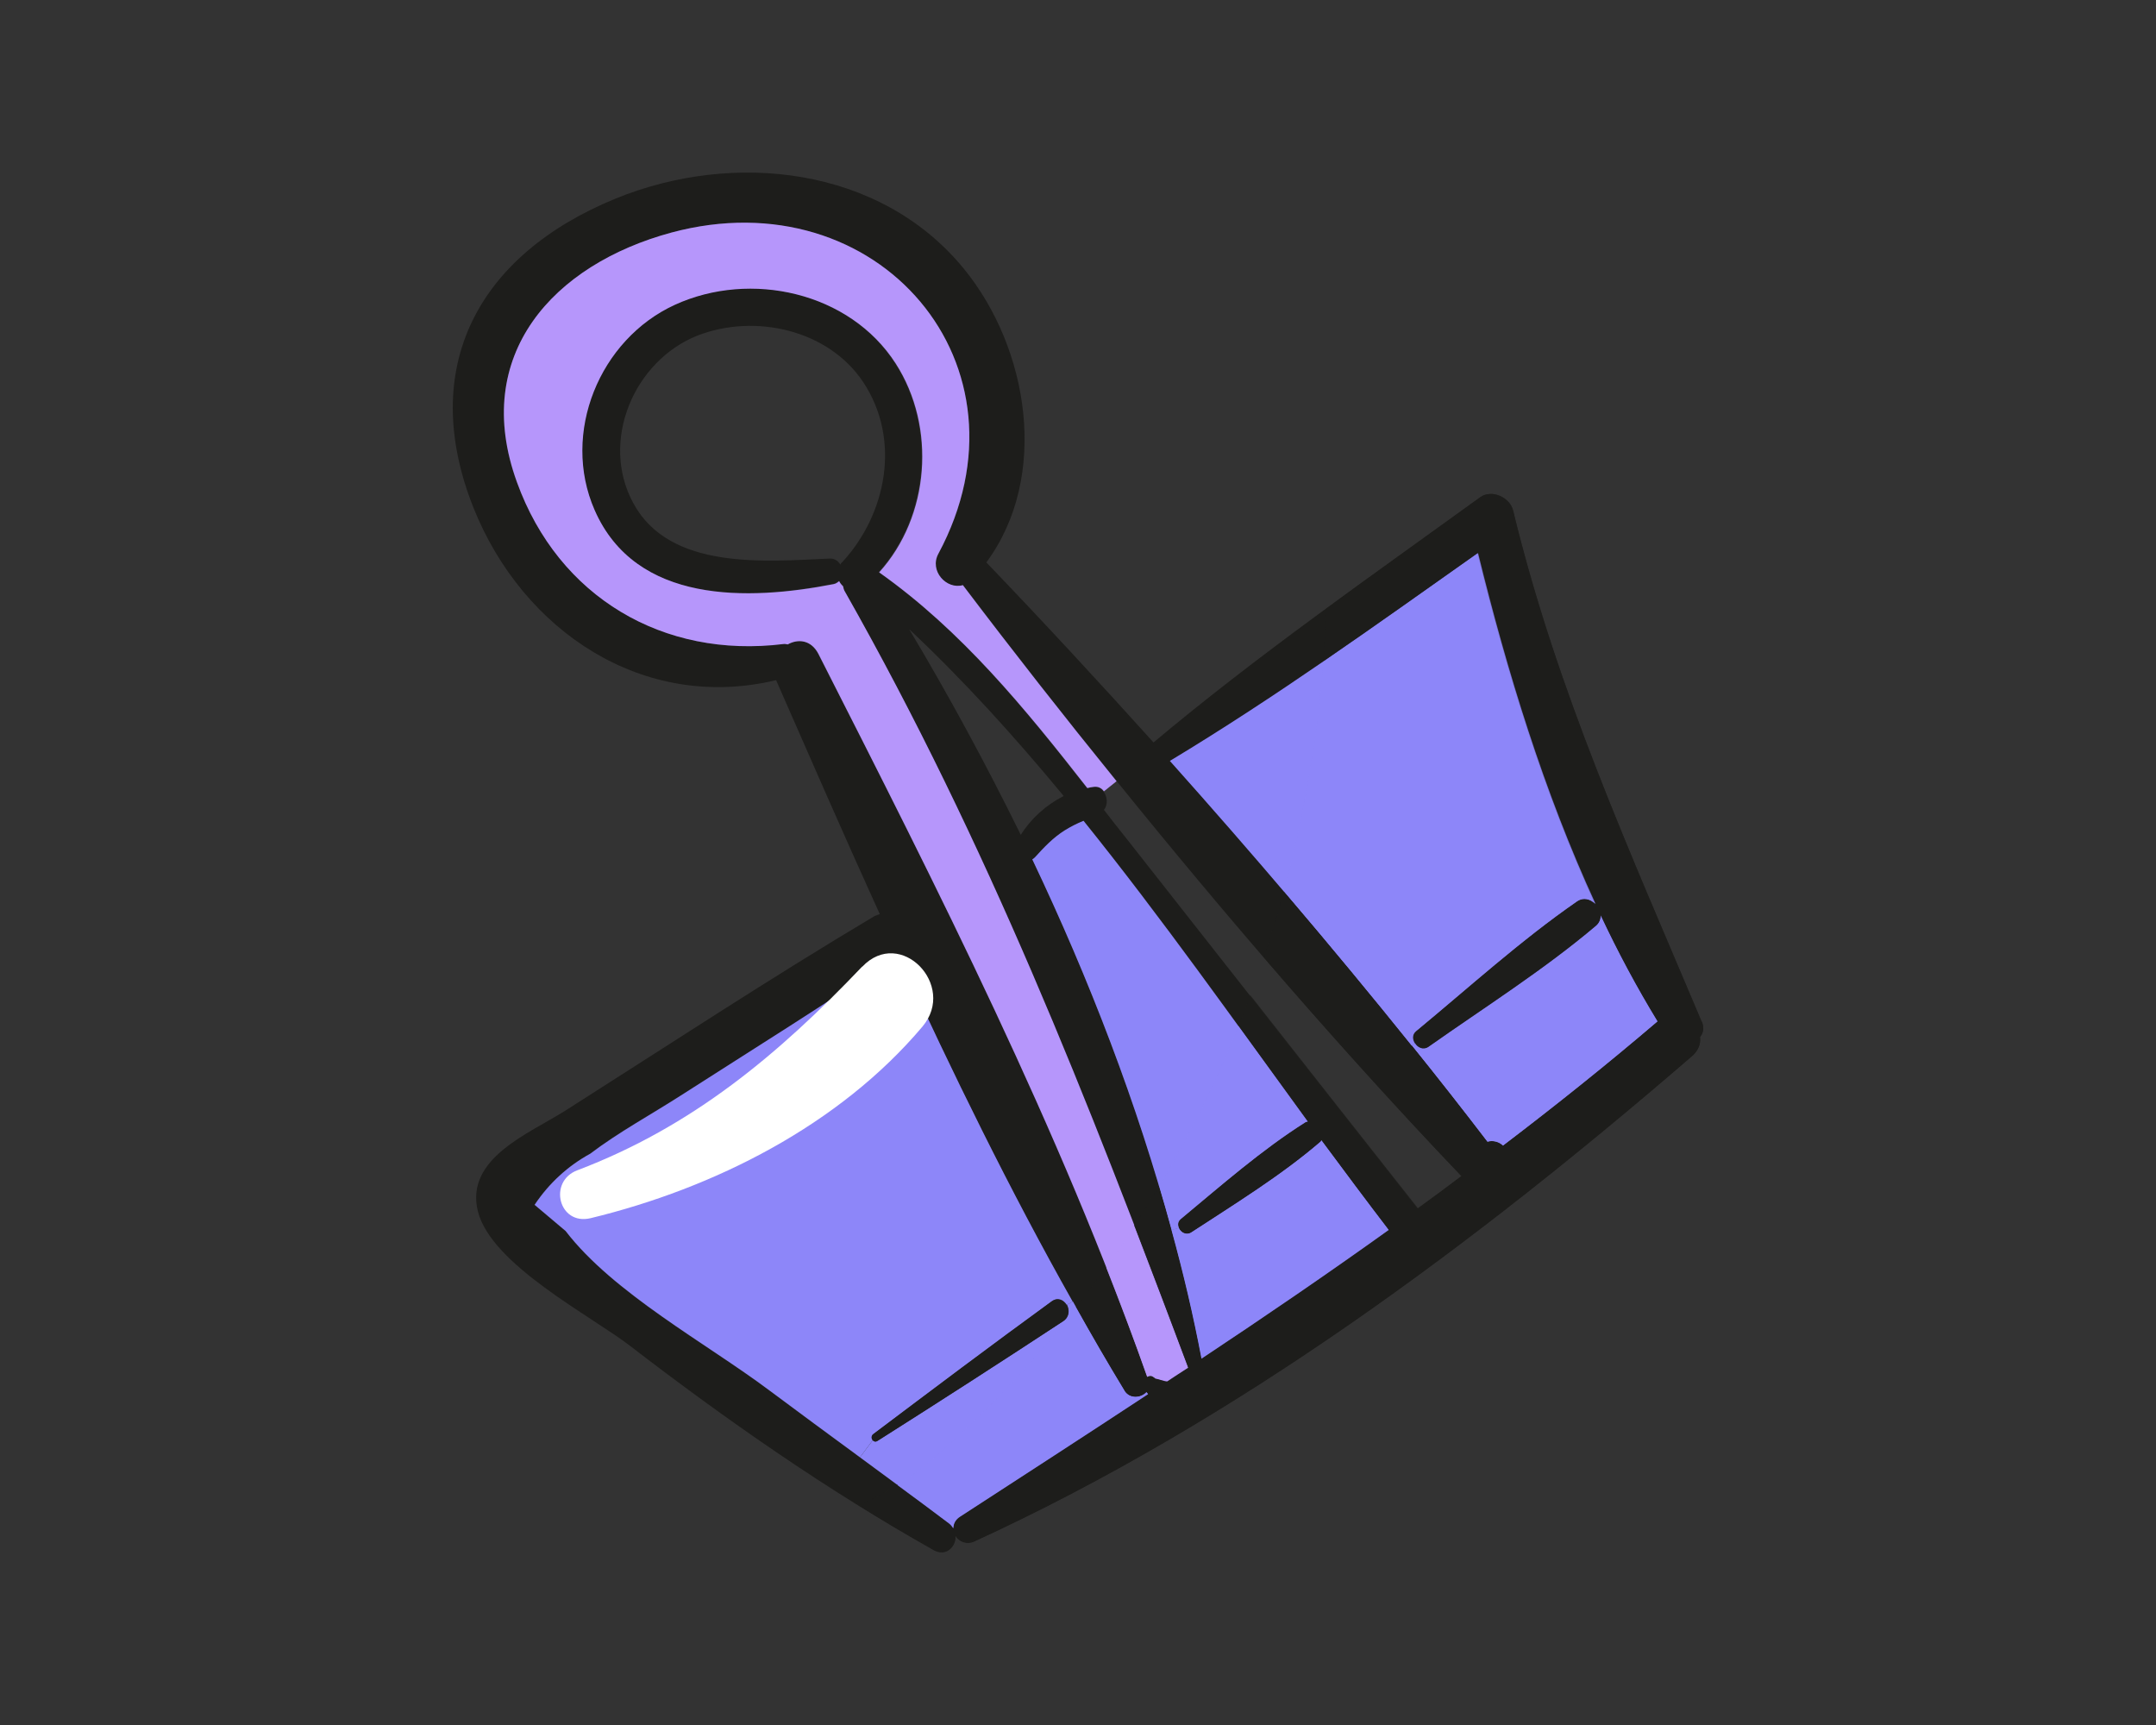 <svg width="100" height="80" viewBox="0 0 100 80" fill="none" xmlns="http://www.w3.org/2000/svg">
<rect x="0" y="0" width="100" height="80" fill="#333333" stroke="none"/>
<g clip-path="url(#clip0_34_1632)">
<path d="M78.934 47.385C79.057 47.677 79 47.921 78.849 48.1C78.886 48.392 78.792 48.712 78.489 48.976C68.396 57.683 57.385 65.891 45.209 71.483C44.84 71.661 44.49 71.501 44.319 71.238C44.338 71.737 43.884 72.217 43.297 71.887C38.364 69.11 33.715 65.872 29.237 62.427C27.41 61.015 22.79 58.662 22.165 56.177C21.559 53.729 24.522 52.581 26.207 51.517C30.979 48.486 35.713 45.37 40.57 42.481C40.646 42.443 40.731 42.424 40.807 42.396C39.159 38.772 37.569 35.129 35.997 31.543C29.852 33.02 24.257 29.274 21.966 23.56C19.362 17.027 22.184 11.812 28.565 9.205C34.018 6.984 40.816 7.718 44.698 12.453C47.728 16.152 48.684 22.11 45.749 26.083C48.362 28.803 50.947 31.599 53.503 34.432C58.341 30.375 63.539 26.761 68.652 23.061C69.191 22.675 70.034 23.071 70.176 23.673C72.202 32.041 75.601 39.497 78.924 47.385H78.934ZM76.879 47.375C75.914 45.794 75.033 44.147 74.238 42.452C74.238 42.631 74.181 42.81 74.01 42.951C71.596 44.994 68.841 46.726 66.247 48.562C66.01 48.721 65.745 48.599 65.622 48.392C65.508 48.213 65.48 47.978 65.679 47.827C68.131 45.803 70.526 43.62 73.139 41.812C73.442 41.605 73.774 41.709 74.001 41.935C71.606 36.739 69.892 31.128 68.548 25.659C63.861 28.973 59.203 32.324 54.279 35.289C58.133 39.591 61.892 44.015 65.49 48.496C66.673 49.973 67.847 51.461 68.993 52.957C69.239 52.882 69.532 52.957 69.712 53.136C72.145 51.291 74.541 49.38 76.879 47.375ZM67.809 54.558C67.809 54.558 67.781 54.548 67.771 54.529C62.242 48.731 56.902 42.547 51.799 36.23C49.356 33.227 46.98 30.187 44.67 27.137C43.912 27.363 43.098 26.488 43.533 25.678C48.211 16.952 40.731 8.198 31.14 10.787C25.668 12.264 21.824 16.463 23.973 22.374C25.904 27.683 30.752 30.554 36.338 29.867C36.404 29.858 36.461 29.876 36.527 29.886C37.001 29.622 37.607 29.66 37.947 30.319C43.439 41.125 49.186 52.402 53.2 63.858C53.295 63.801 53.399 63.792 53.494 63.867C53.55 63.895 53.569 63.924 53.579 63.933C53.588 63.933 53.607 63.943 53.664 63.952C53.778 63.98 53.901 64.018 54.005 64.046C54.043 64.055 54.09 64.065 54.128 64.065C54.45 63.858 54.762 63.641 55.094 63.434C50.426 50.971 45.768 39.082 39.169 27.438C39.112 27.354 39.093 27.259 39.074 27.175C38.998 27.109 38.932 27.024 38.894 26.939C38.819 27.005 38.743 27.052 38.639 27.081C34.672 27.853 29.464 28.013 27.552 23.645C25.99 20.077 27.788 15.738 31.273 14.128C34.785 12.518 39.387 13.535 41.517 16.849C43.42 19.795 43.098 23.946 40.75 26.535C44.594 29.255 47.529 32.86 50.407 36.541C50.502 36.522 50.596 36.503 50.701 36.484C50.909 36.466 51.07 36.55 51.174 36.691C51.363 36.936 51.401 37.322 51.203 37.557C51.524 37.972 51.846 38.395 52.178 38.8C56.703 44.551 61.219 50.303 65.745 56.045C66.427 55.555 67.099 55.056 67.771 54.548L67.809 54.558ZM64.41 57.043C63.369 55.697 62.327 54.294 61.295 52.892C61.286 52.91 61.276 52.929 61.257 52.957C59.43 54.529 57.281 55.847 55.264 57.165C55.028 57.316 54.772 57.165 54.687 56.958C54.62 56.817 54.63 56.666 54.772 56.544C56.628 55 58.521 53.334 60.557 52.054C60.585 52.035 60.633 52.035 60.661 52.026C57.29 47.394 53.901 42.584 50.265 38.075C49.972 38.198 49.669 38.348 49.394 38.518C48.855 38.856 48.428 39.308 48.012 39.77C47.974 39.807 47.927 39.845 47.889 39.864C50.53 45.417 52.765 51.225 54.346 57.052C54.895 59.048 55.349 61.025 55.738 63.02C58.663 61.072 61.56 59.095 64.42 57.052L64.41 57.043ZM53.248 64.658C53.248 64.658 53.191 64.602 53.172 64.564C52.916 64.846 52.386 64.903 52.149 64.507C51.326 63.142 50.511 61.768 49.744 60.366C46.819 55.179 44.168 49.748 41.649 44.269C41.649 44.279 41.64 44.288 41.63 44.288C38.336 46.547 34.937 48.656 31.576 50.802C30.184 51.696 28.688 52.496 27.372 53.503C26.331 54.078 25.459 54.868 24.787 55.876L26.226 57.09C28.432 59.97 32.769 62.314 35.647 64.46C37.048 65.505 38.468 66.55 39.879 67.585C41.261 68.602 42.644 69.619 44.016 70.654C44.102 70.72 44.168 70.805 44.215 70.88C44.215 70.692 44.3 70.475 44.537 70.334C47.453 68.442 50.36 66.559 53.248 64.658ZM47.34 38.725C47.813 37.972 48.514 37.332 49.337 36.917C47.065 34.169 44.698 31.552 42.17 29.18C43.998 32.239 45.73 35.43 47.349 38.725H47.34ZM39.046 26.092C41.129 23.852 41.801 20.378 40.04 17.724C38.421 15.286 35.013 14.533 32.361 15.559C29.398 16.726 27.808 20.473 29.379 23.344C31.074 26.459 35.486 26.036 38.487 25.904C38.714 25.895 38.875 26.017 38.98 26.186C38.998 26.149 39.008 26.111 39.046 26.083V26.092Z" fill="#1D1D1B"/>
<path d="M74.238 42.443C75.033 44.137 75.913 45.785 76.879 47.366C74.531 49.371 72.136 51.282 69.712 53.127C69.532 52.948 69.239 52.873 68.993 52.948C67.847 51.451 66.682 49.964 65.489 48.486L65.631 48.383C65.754 48.59 66.02 48.712 66.256 48.552C68.86 46.716 71.606 44.984 74.02 42.942C74.19 42.801 74.247 42.622 74.247 42.443H74.238Z" fill="#8D86F9"/>
<path d="M73.992 41.934C73.764 41.699 73.442 41.596 73.13 41.812C70.517 43.62 68.121 45.803 65.669 47.827C65.48 47.987 65.499 48.213 65.612 48.392L65.47 48.495C61.873 44.015 58.104 39.591 54.261 35.289C59.184 32.324 63.842 28.973 68.528 25.659C69.873 31.119 71.587 36.729 73.982 41.934H73.992Z" fill="#8D86F9"/>
<path d="M61.295 52.892C62.337 54.294 63.378 55.697 64.41 57.043C61.56 59.085 58.663 61.062 55.728 63.011C55.349 61.015 54.885 59.038 54.336 57.043L54.677 56.949C54.762 57.156 55.018 57.306 55.255 57.156C57.271 55.838 59.42 54.52 61.248 52.948C61.267 52.929 61.276 52.91 61.286 52.882L61.295 52.892Z" fill="#8D86F9"/>
<path d="M60.651 52.016C60.651 52.016 60.576 52.025 60.547 52.044C58.512 53.334 56.618 55 54.762 56.534C54.62 56.647 54.611 56.807 54.677 56.949L54.336 57.043C52.755 51.206 50.521 45.408 47.879 39.854C47.917 39.835 47.965 39.798 48.002 39.76C48.419 39.299 48.845 38.847 49.385 38.508C49.659 38.339 49.953 38.188 50.256 38.066C53.891 42.584 57.281 47.385 60.651 52.016Z" fill="#8D86F9"/>
<path d="M55.103 63.434C54.772 63.641 54.459 63.858 54.137 64.065C54.1 64.065 54.052 64.055 54.014 64.046C53.91 64.018 53.787 63.98 53.673 63.952C53.617 63.942 53.598 63.933 53.588 63.933C53.579 63.924 53.56 63.905 53.503 63.867C53.408 63.792 53.304 63.801 53.21 63.858C49.186 52.402 43.448 41.125 37.957 30.319C37.616 29.669 37.01 29.622 36.537 29.886C36.471 29.876 36.414 29.857 36.347 29.867C30.761 30.563 25.904 27.683 23.982 22.374C21.824 16.462 25.668 12.264 31.14 10.786C40.731 8.207 48.211 16.952 43.524 25.678C43.089 26.478 43.903 27.354 44.66 27.137C46.97 30.187 49.347 33.218 51.789 36.23L51.202 36.701C51.098 36.55 50.937 36.465 50.729 36.494C50.625 36.503 50.53 36.522 50.435 36.55C47.557 32.87 44.622 29.264 40.778 26.544C43.126 23.955 43.439 19.804 41.545 16.858C39.415 13.544 34.814 12.528 31.301 14.137C27.807 15.738 26.018 20.087 27.58 23.654C29.493 28.022 34.7 27.862 38.667 27.09C38.771 27.071 38.847 27.015 38.923 26.949C38.961 27.033 39.027 27.118 39.102 27.184C39.121 27.269 39.14 27.363 39.197 27.448C45.796 39.092 50.455 50.98 55.122 63.444L55.103 63.434Z" fill="#B696FB"/>
<path d="M53.181 64.564C53.181 64.564 53.238 64.629 53.257 64.658C50.369 66.559 47.463 68.442 44.547 70.334C44.31 70.484 44.225 70.692 44.225 70.88C44.168 70.805 44.111 70.72 44.026 70.654C42.653 69.618 41.271 68.602 39.888 67.585L40.485 66.785C40.523 66.851 40.608 66.879 40.712 66.813C43.6 64.978 46.469 63.133 49.328 61.26C49.612 61.071 49.612 60.742 49.489 60.507L49.763 60.356C50.54 61.758 51.344 63.142 52.168 64.498C52.405 64.884 52.935 64.837 53.191 64.554L53.181 64.564Z" fill="#8D86F9"/>
<path d="M49.754 60.365L49.479 60.516C49.337 60.281 49.063 60.149 48.788 60.347C46.005 62.37 43.259 64.441 40.513 66.503C40.409 66.578 40.419 66.71 40.485 66.785L39.888 67.585C38.478 66.55 37.057 65.505 35.656 64.46C32.778 62.305 28.442 59.97 26.236 57.09L24.797 55.876C25.478 54.859 26.349 54.068 27.381 53.503C28.697 52.506 30.193 51.696 31.585 50.802C34.946 48.646 38.345 46.538 41.64 44.288C41.649 44.288 41.659 44.279 41.659 44.269C44.177 49.748 46.828 55.179 49.754 60.365Z" fill="#8D86F9"/>
<path d="M49.479 60.516C49.602 60.751 49.602 61.071 49.318 61.269C46.469 63.142 43.59 64.997 40.703 66.823C40.608 66.889 40.523 66.851 40.475 66.795C40.409 66.719 40.4 66.588 40.504 66.512C43.249 64.441 45.995 62.38 48.779 60.356C49.053 60.158 49.328 60.29 49.47 60.526L49.479 60.516Z" fill="#1D1D1B"/>
<g style="mix-blend-mode:multiply" opacity="0.75">
<path d="M78.934 47.385C75.601 39.496 72.212 32.041 70.186 23.673C70.034 23.07 69.201 22.675 68.661 23.061C66.285 24.784 63.889 26.487 61.513 28.229C61.485 29.048 61.437 29.867 61.38 30.686C63.785 29.038 66.162 27.344 68.548 25.659C69.892 31.119 71.606 36.729 74.001 41.934C73.774 41.699 73.452 41.596 73.139 41.812C70.526 43.619 68.131 45.794 65.679 47.827C65.489 47.987 65.508 48.213 65.622 48.401C65.745 48.608 66.01 48.731 66.247 48.571C68.85 46.735 71.596 45.003 74.01 42.96C74.181 42.819 74.238 42.64 74.238 42.462C75.033 44.156 75.913 45.803 76.879 47.385C74.531 49.39 72.136 51.3 69.712 53.145C69.532 52.967 69.239 52.891 68.993 52.967C67.847 51.47 66.682 49.983 65.49 48.505C63.558 46.095 61.57 43.704 59.544 41.332C59.26 42.367 58.966 43.393 58.625 44.41C61.608 47.874 64.656 51.272 67.771 54.529C67.781 54.548 67.8 54.548 67.809 54.557C67.137 55.066 66.465 55.574 65.783 56.054C63.179 52.76 60.585 49.456 57.991 46.151C57.811 46.632 57.631 47.102 57.442 47.573C58.521 49.06 59.591 50.547 60.661 52.007C60.632 52.016 60.585 52.016 60.557 52.035C58.521 53.324 56.627 54.99 54.772 56.525C54.63 56.638 54.62 56.798 54.687 56.939C54.772 57.146 55.028 57.297 55.264 57.146C57.281 55.828 59.43 54.51 61.257 52.938C61.276 52.92 61.286 52.901 61.295 52.873C62.337 54.275 63.378 55.678 64.41 57.024C61.56 59.066 58.663 61.043 55.728 62.992C55.349 60.996 54.886 59.019 54.336 57.024C54.156 56.346 53.958 55.668 53.759 55C53.389 55.621 53.001 56.242 52.604 56.854C53.437 59.029 54.27 61.212 55.094 63.415C54.762 63.622 54.45 63.839 54.128 64.046C54.09 64.046 54.043 64.037 54.005 64.027C53.901 63.999 53.778 63.961 53.664 63.933C53.607 63.923 53.588 63.914 53.579 63.914C53.569 63.905 53.55 63.886 53.494 63.848C53.399 63.773 53.295 63.782 53.2 63.839C52.604 62.144 51.96 60.459 51.297 58.765C50.843 59.396 50.388 60.017 49.905 60.629C50.634 61.937 51.373 63.227 52.149 64.488C52.386 64.874 52.916 64.827 53.172 64.545C53.191 64.582 53.229 64.611 53.248 64.639C50.36 66.54 47.453 68.423 44.537 70.315C44.3 70.466 44.215 70.673 44.215 70.861C44.158 70.786 44.102 70.701 44.016 70.635C43.221 70.033 42.426 69.449 41.621 68.856C41.044 69.223 40.456 69.543 39.841 69.816C40.977 70.522 42.132 71.209 43.297 71.868C43.884 72.198 44.338 71.708 44.319 71.219C44.49 71.482 44.84 71.642 45.209 71.463C57.385 65.872 68.396 57.673 78.489 48.957C78.792 48.693 78.896 48.373 78.849 48.081C79 47.902 79.057 47.658 78.934 47.366V47.385Z" fill="#1D1D1B"/>
<path d="M74.238 42.443C75.033 44.137 75.914 45.784 76.879 47.366C74.531 49.371 72.136 51.282 69.712 53.127C69.532 52.948 69.239 52.872 68.993 52.948C67.847 51.451 66.683 49.964 65.49 48.486L65.632 48.382C65.755 48.589 66.02 48.712 66.256 48.552C68.86 46.716 71.606 44.984 74.02 42.941C74.19 42.8 74.247 42.621 74.247 42.443H74.238Z" fill="#8D86F9"/>
<path d="M68.538 25.659C66.152 27.344 63.776 29.038 61.371 30.686C61.096 34.282 60.481 37.84 59.544 41.323C61.56 43.685 63.549 46.086 65.49 48.495L65.632 48.392C65.518 48.213 65.49 47.978 65.688 47.818C68.141 45.794 70.536 43.61 73.149 41.803C73.452 41.596 73.783 41.699 74.011 41.925C71.615 36.729 69.901 31.119 68.557 25.65L68.538 25.659Z" fill="#8D86F9"/>
<path d="M61.295 52.891C62.337 54.294 63.378 55.696 64.41 57.042C61.56 59.085 58.663 61.062 55.728 63.01C55.349 61.015 54.885 59.038 54.336 57.042L54.677 56.948C54.762 57.155 55.018 57.306 55.255 57.155C57.271 55.838 59.42 54.52 61.248 52.948C61.267 52.929 61.276 52.91 61.286 52.882L61.295 52.891Z" fill="#8D86F9"/>
<path d="M53.768 55.019C53.967 55.696 54.166 56.374 54.346 57.042L54.687 56.948C54.62 56.807 54.63 56.657 54.772 56.534C56.628 54.99 58.521 53.324 60.557 52.044C60.585 52.025 60.633 52.025 60.661 52.016C59.591 50.547 58.521 49.07 57.442 47.582C56.41 50.152 55.179 52.637 53.768 55.019Z" fill="#8D86F9"/>
<path d="M51.307 58.784C51.969 60.469 52.613 62.163 53.21 63.858C53.304 63.801 53.408 63.792 53.503 63.867C53.56 63.895 53.579 63.923 53.588 63.933C53.598 63.933 53.617 63.942 53.674 63.952C53.787 63.98 53.91 64.018 54.014 64.046C54.052 64.055 54.1 64.065 54.138 64.065C54.459 63.858 54.772 63.641 55.103 63.434C54.279 61.222 53.446 59.038 52.613 56.873C52.197 57.523 51.761 58.163 51.307 58.793V58.784Z" fill="#B696FB"/>
<path d="M52.159 64.507C51.392 63.236 50.644 61.947 49.915 60.648C47.917 63.199 45.664 65.58 43.164 67.736C42.672 68.159 42.161 68.536 41.621 68.875C42.426 69.468 43.221 70.051 44.016 70.654C44.102 70.72 44.168 70.805 44.215 70.88C44.215 70.692 44.3 70.475 44.537 70.334C47.453 68.442 50.36 66.559 53.248 64.658C53.228 64.629 53.191 64.601 53.172 64.564C52.916 64.846 52.386 64.902 52.149 64.507H52.159Z" fill="#8D86F9"/>
</g>
<g style="mix-blend-mode:soft-light">
<path d="M39.992 44.824C36.12 48.891 32.115 52.251 26.775 54.275C25.412 54.793 25.914 56.845 27.391 56.496C33.138 55.103 38.932 52.176 42.785 47.611C44.395 45.7 41.763 42.97 39.992 44.834V44.824Z" fill="white"/>
</g>
</g>
<defs>
<clipPath id="clip0_34_1632">
<rect width="58" height="64" fill="white" transform="translate(21 8)"/>
</clipPath>
</defs>
</svg>
